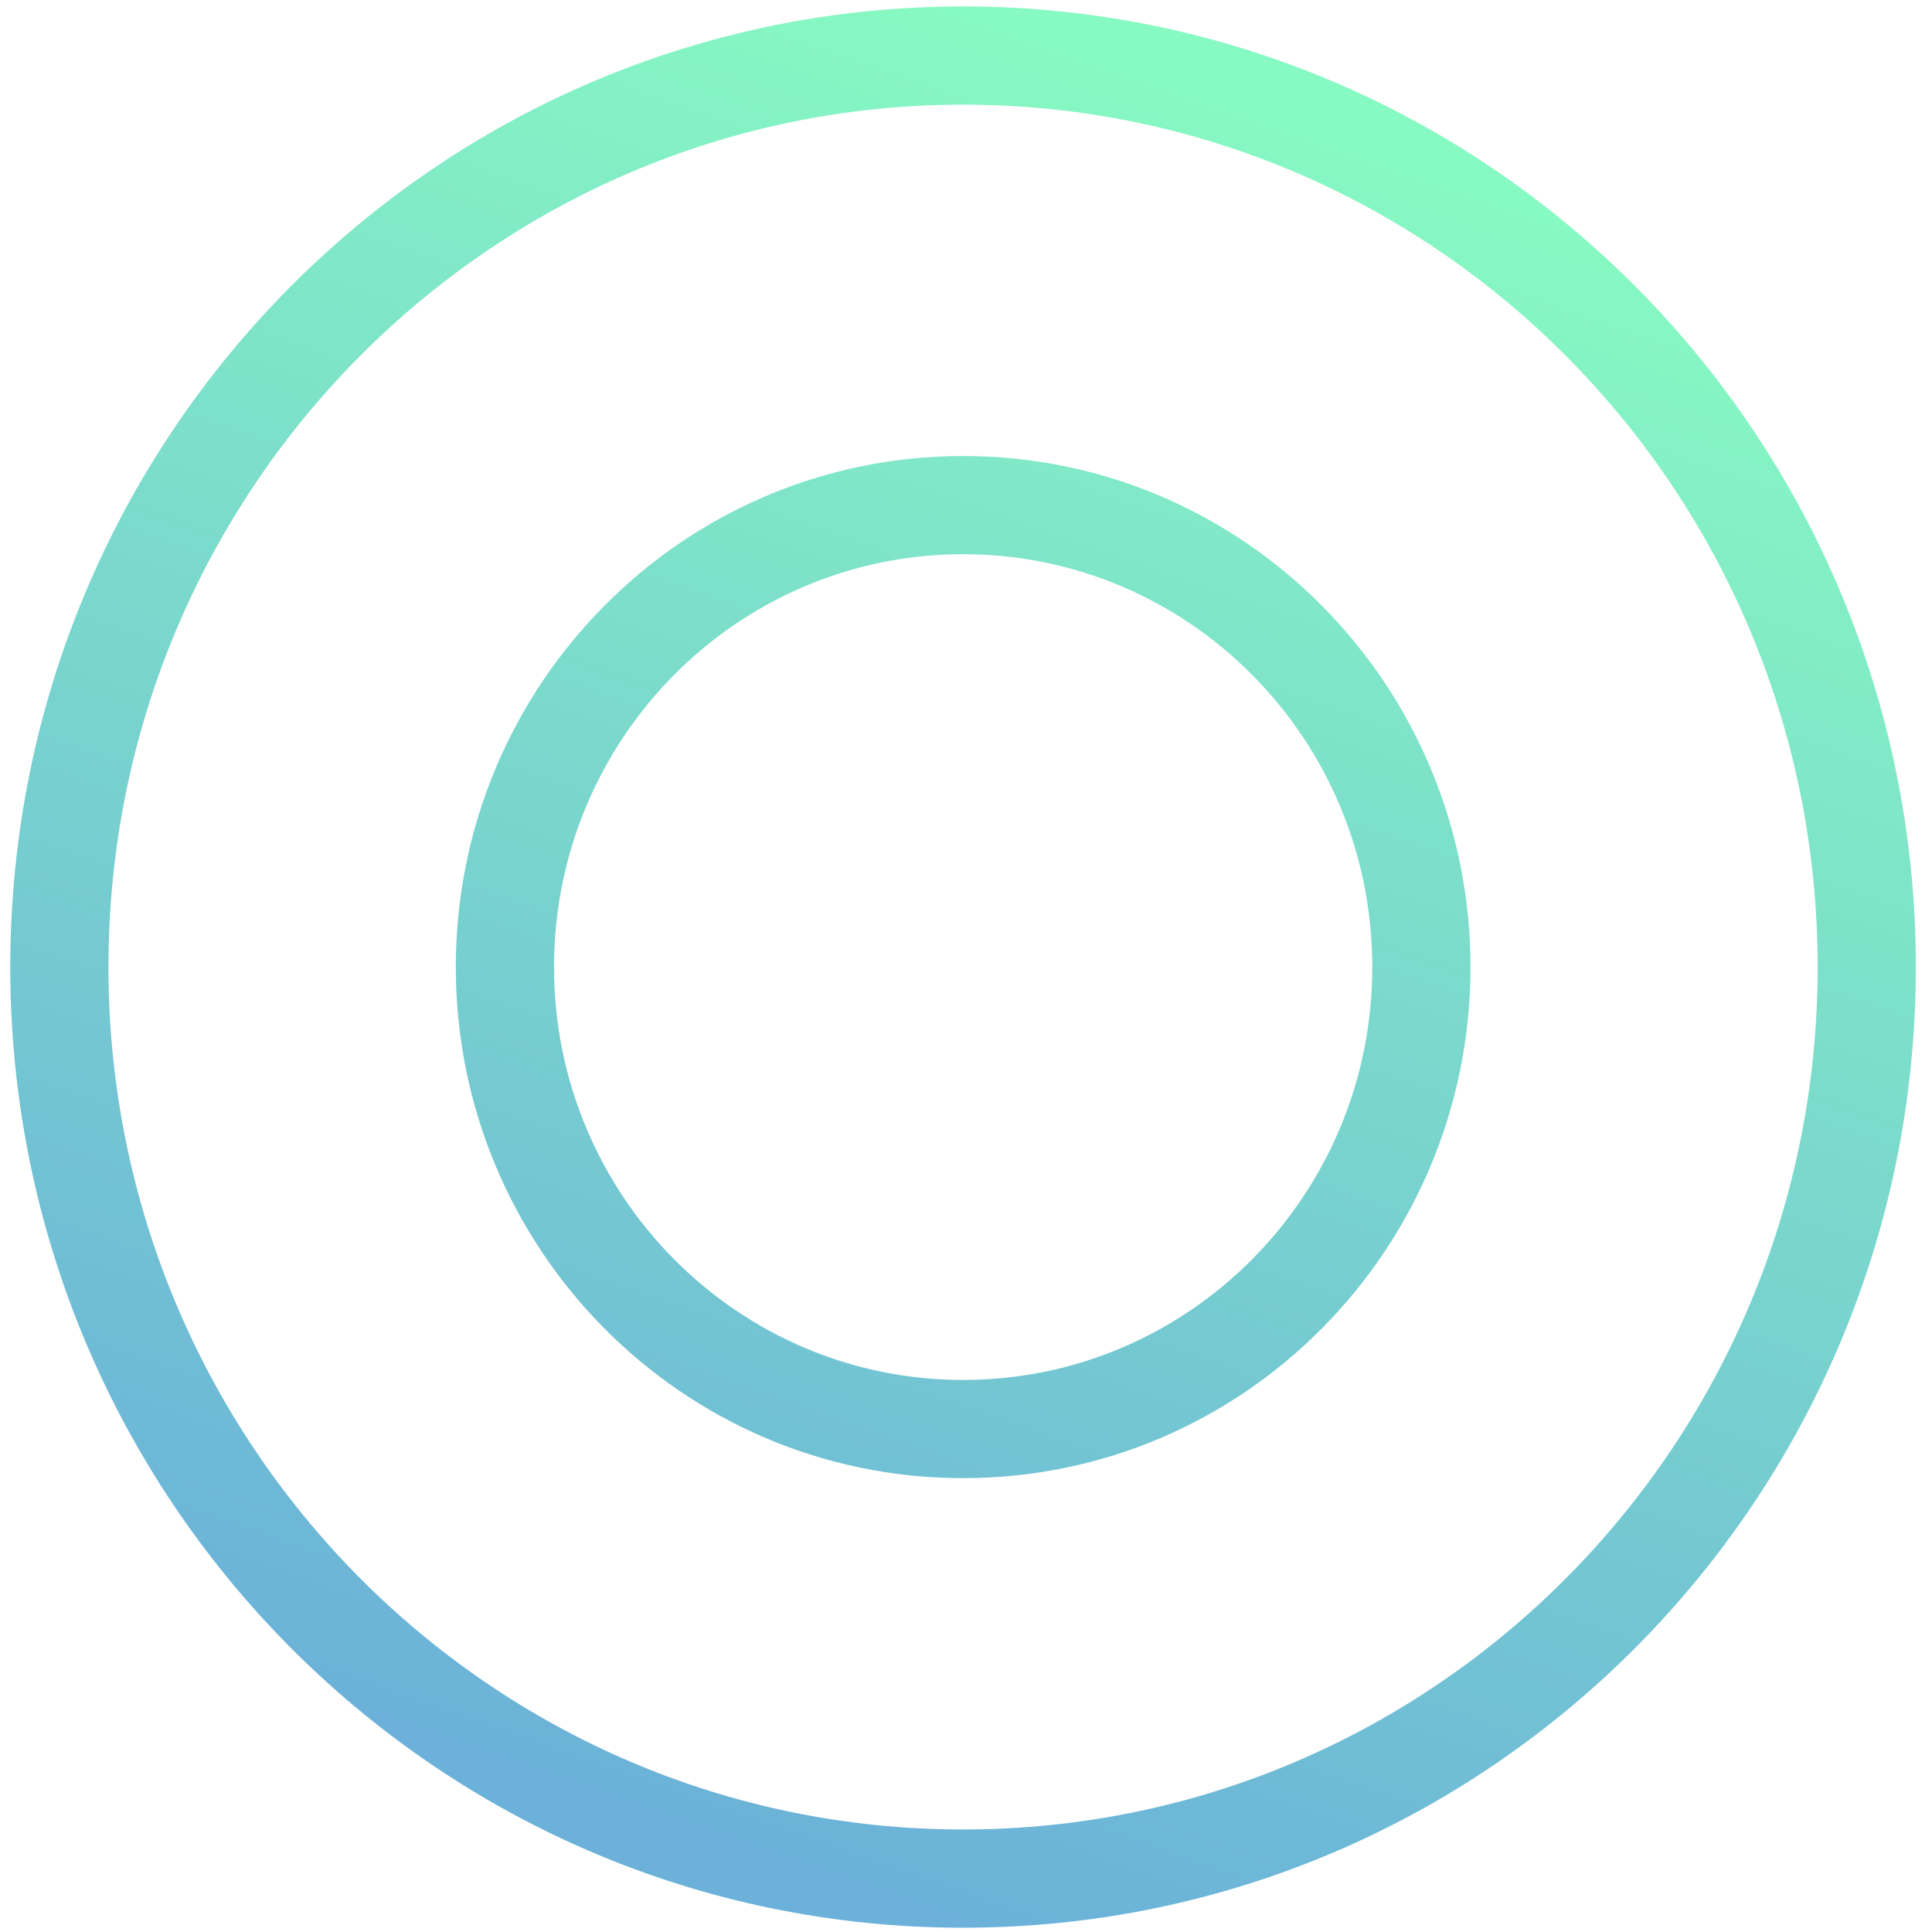 <svg width="65" height="65" viewBox="0 0 65 65" fill="none" xmlns="http://www.w3.org/2000/svg">
<path fill-rule="evenodd" clip-rule="evenodd" d="M0.345 32.536C0.345 50.357 14.668 64.856 32.401 64.856C50.133 64.856 64.457 50.357 64.457 32.536C64.457 14.715 50.133 0.217 32.401 0.217C14.668 0.217 0.345 14.715 0.345 32.536ZM3.649 32.536C3.649 48.561 16.522 61.551 32.401 61.551C48.28 61.551 61.153 48.561 61.153 32.536C61.153 16.512 48.28 3.521 32.401 3.521C16.522 3.521 3.649 16.512 3.649 32.536ZM15.335 32.536C15.335 42.004 22.949 49.731 32.404 49.731C41.859 49.731 49.473 42.004 49.473 32.536C49.473 23.069 41.859 15.342 32.404 15.342C22.949 15.342 15.335 23.069 15.335 32.536ZM18.64 32.536C18.64 40.208 24.802 46.427 32.404 46.427C40.006 46.427 46.169 40.208 46.169 32.536C46.169 24.865 40.006 18.646 32.404 18.646C24.802 18.646 18.64 24.865 18.64 32.536Z" fill="url(#paint0_linear_34_510)"/>
<defs>
<linearGradient id="paint0_linear_34_510" x1="32.4" y1="0.217" x2="12.199" y2="57.764" gradientUnits="userSpaceOnUse">
<stop stop-color="#87F9C2"/>
<stop offset="1" stop-color="#6BB1D9"/>
</linearGradient>
</defs>
</svg>
